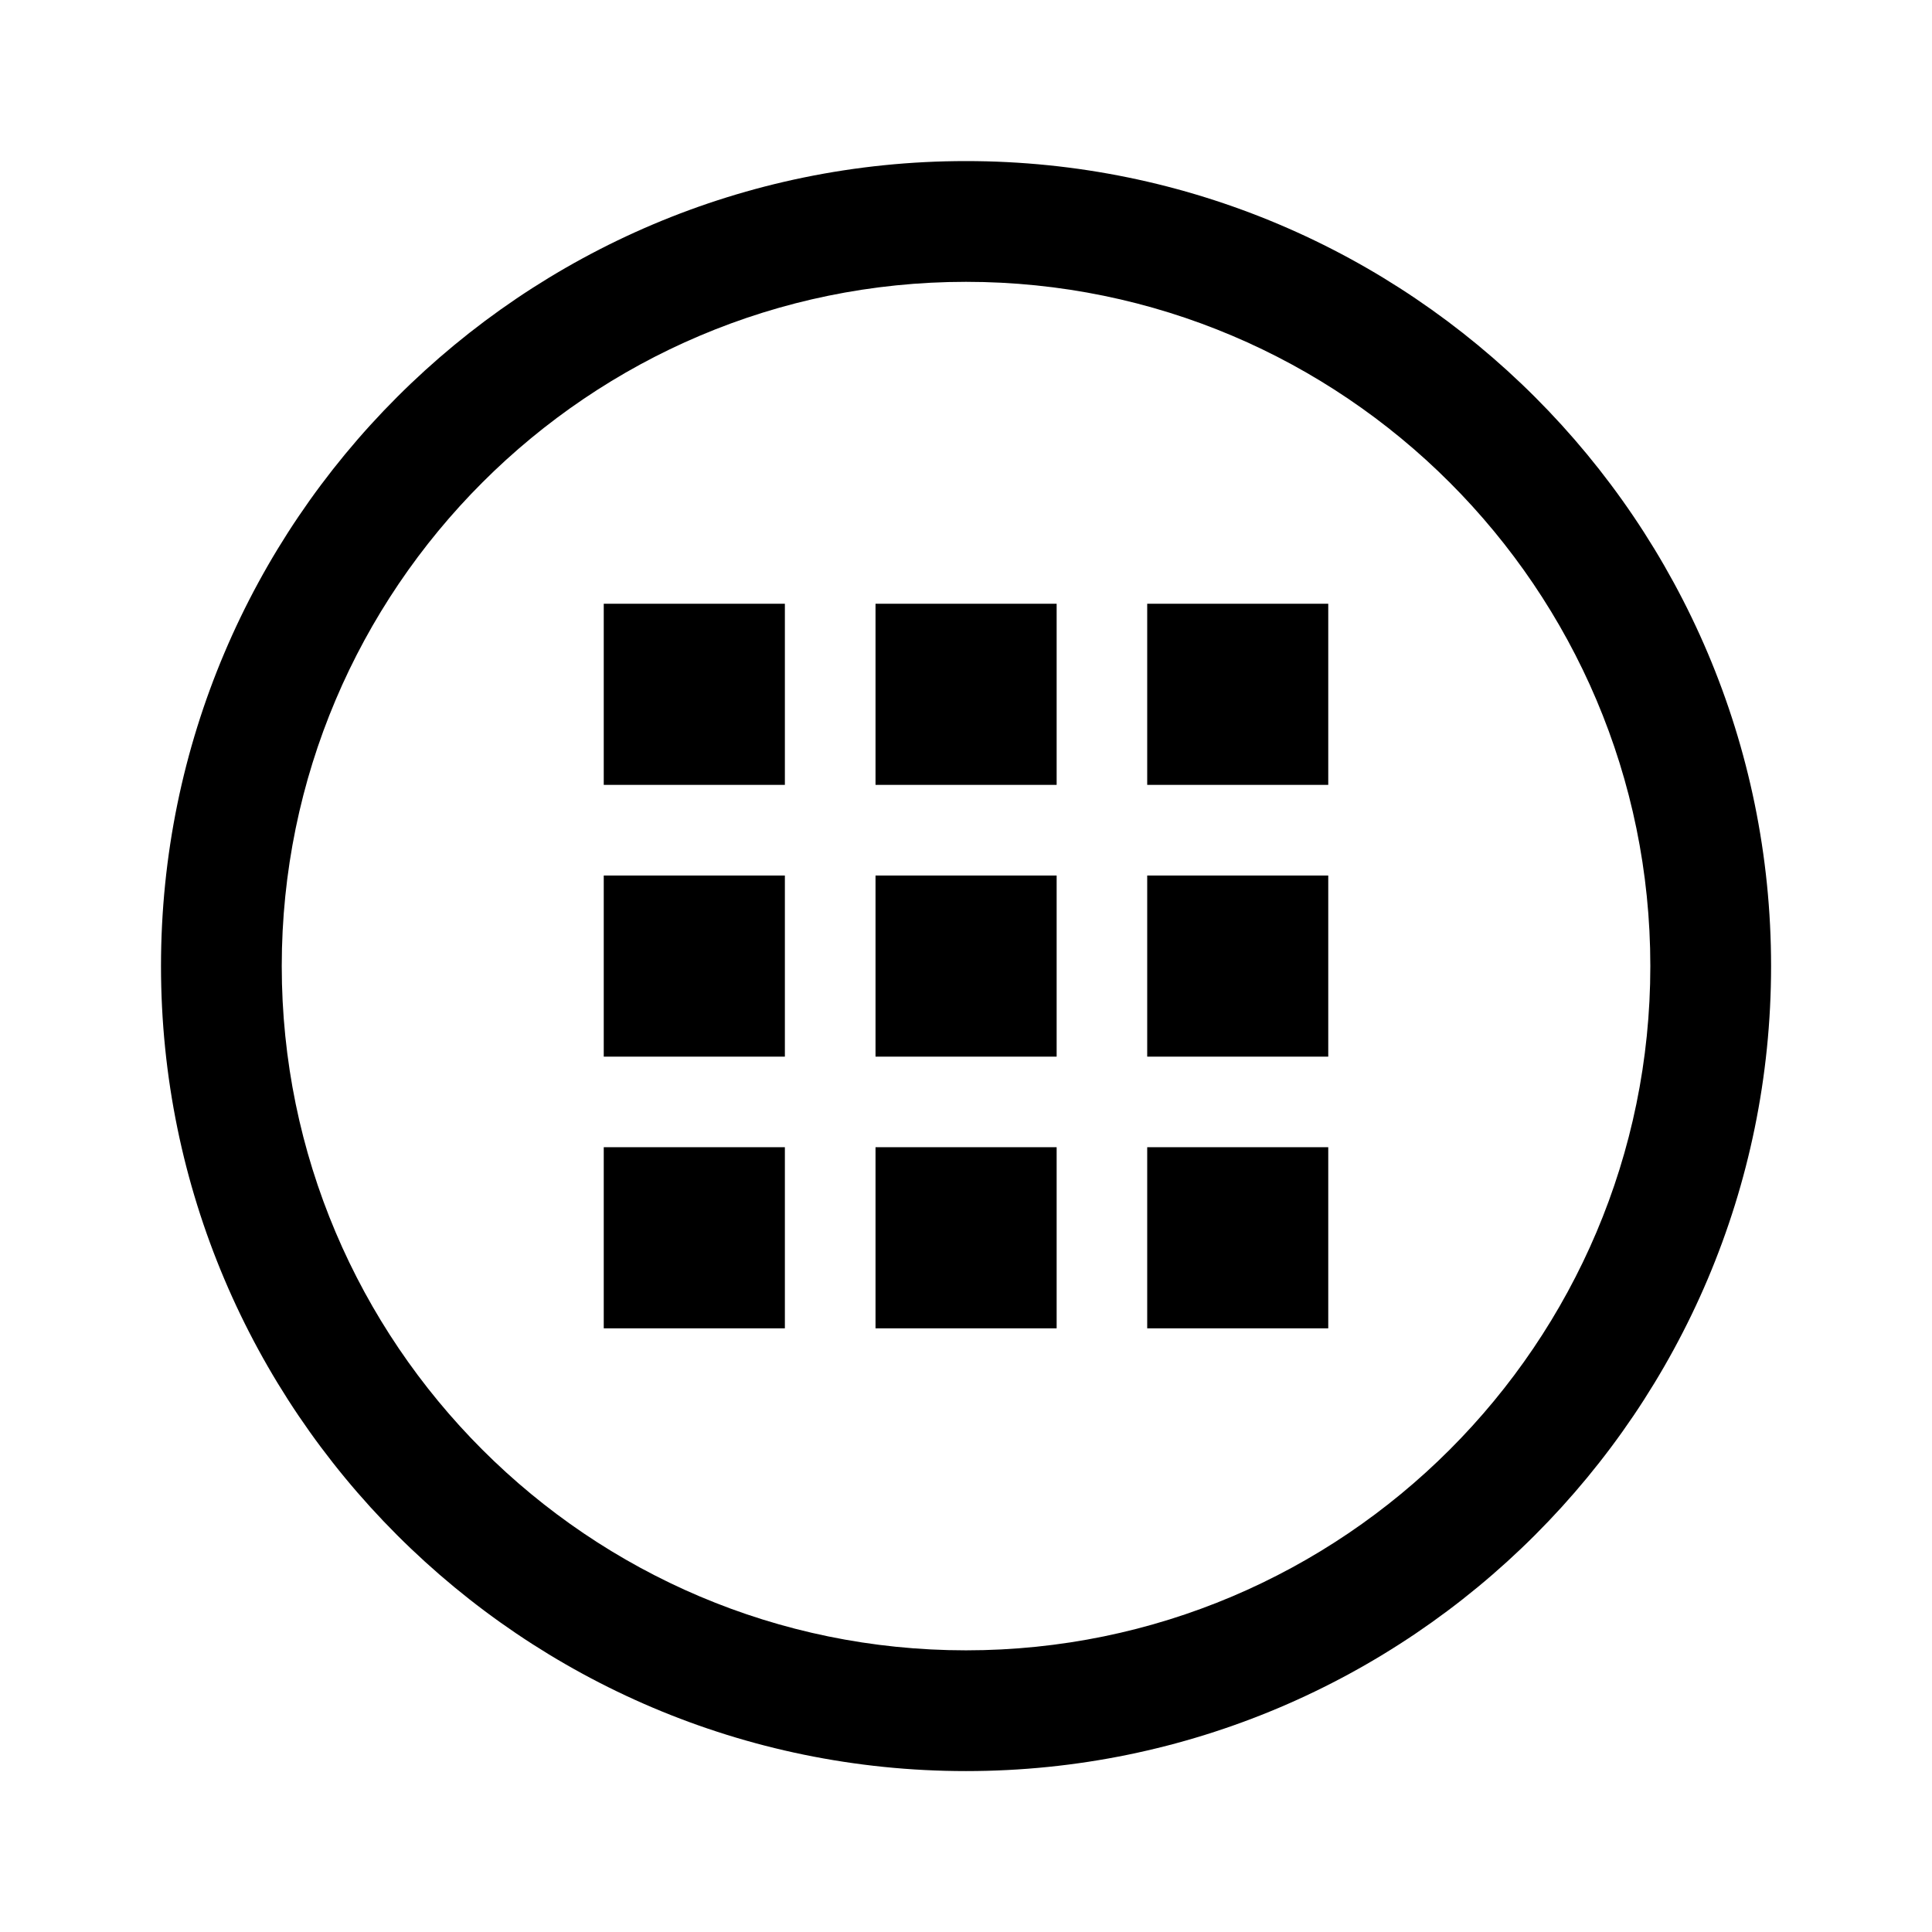 <?xml version="1.0" encoding="utf-8"?>
<!-- Generator: Adobe Illustrator 16.0.0, SVG Export Plug-In . SVG Version: 6.00 Build 0)  -->
<!DOCTYPE svg PUBLIC "-//W3C//DTD SVG 1.1//EN" "http://www.w3.org/Graphics/SVG/1.1/DTD/svg11.dtd">
<svg version="1.1" id="Layer_1" xmlns="http://www.w3.org/2000/svg" xmlns:xlink="http://www.w3.org/1999/xlink" x="0px" y="0px"
	 width="24px" height="24px" viewBox="-1.065 0.123 24 24" enable-background="new -1.065 0.123 24 24" xml:space="preserve">
<path d="M10.935,22.124c-5.515,0-10-4.486-10-10c0-5.514,4.485-10,10-10c5.517,0,10.001,4.486,10.001,10
	C20.936,17.637,16.451,22.124,10.935,22.124z M10.935,3.624c-4.687,0-8.5,3.813-8.5,8.5c0,4.688,3.813,8.5,8.5,8.5
	c4.688,0,8.501-3.813,8.501-8.5C19.436,7.437,15.623,3.624,10.935,3.624z"/>
<rect x="-1.065" y="0.123" fill="none" width="24" height="24"/>
<rect x="-1.065" y="0.124" fill="none" width="24" height="24"/>
<path d="M13.186,16.624h2.249v-2.25h-2.249 M13.186,13.249h2.249v-2.25h-2.249 M9.811,9.873h2.25v-2.25h-2.25 M13.186,9.873h2.249
	v-2.25h-2.249 M9.811,13.249h2.25v-2.25h-2.25 M6.435,13.249h2.25v-2.25h-2.25 M6.435,16.624h2.25v-2.25h-2.25 M9.811,16.624h2.25
	v-2.25h-2.25 M6.435,9.873h2.25v-2.25h-2.25V9.873z"/>
</svg>
